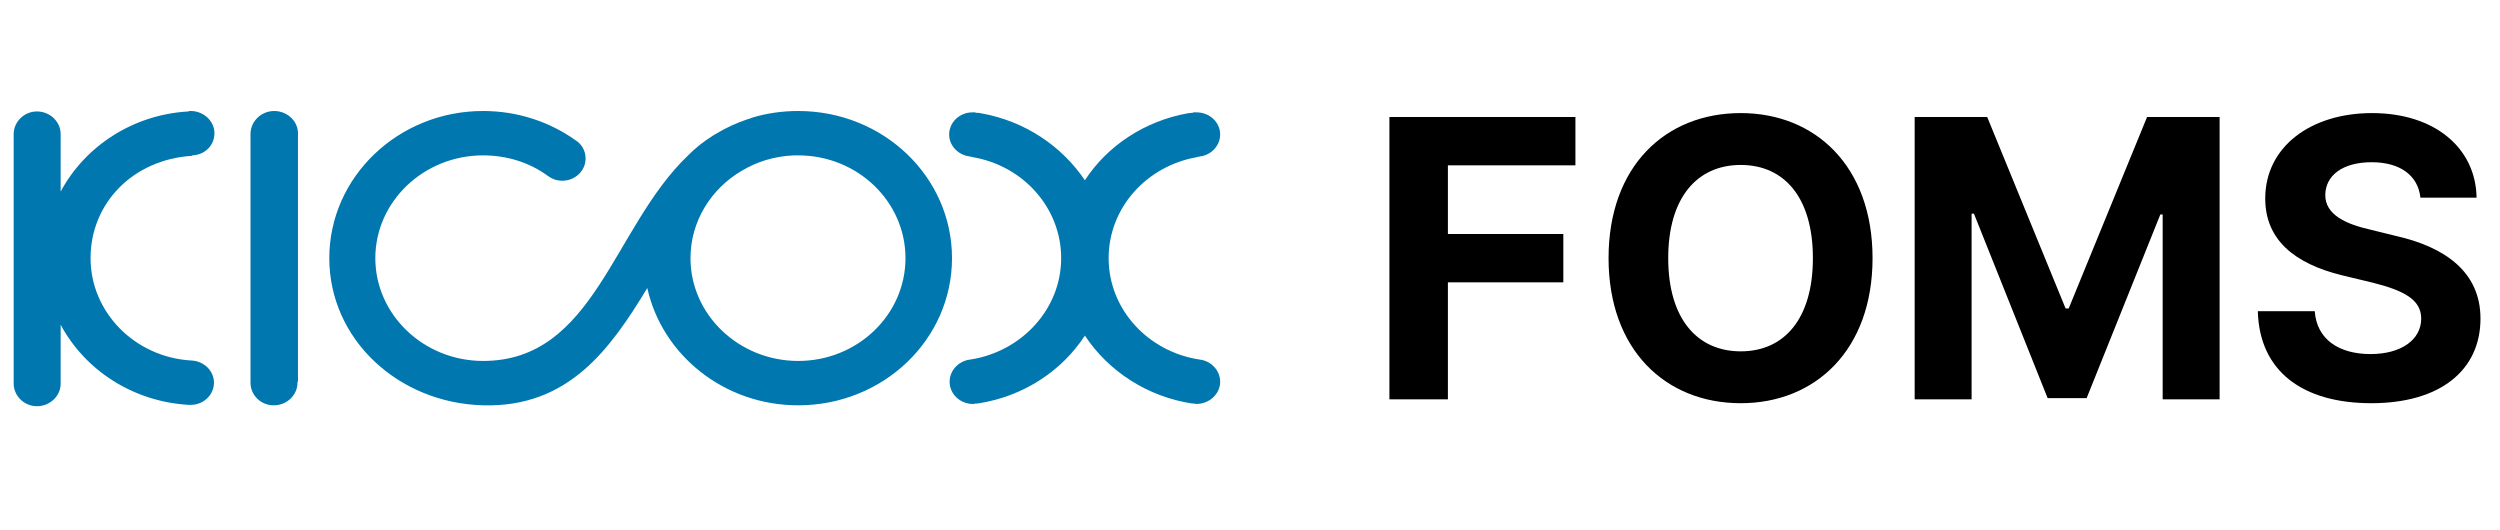 <svg width="288" height="61" viewBox="0 0 288 61" fill="none" xmlns="http://www.w3.org/2000/svg">
<g clip-path="url(#clip0_909_9171)">
<path fill-rule="evenodd" clip-rule="evenodd" d="M91.955 12.787C101.743 12.787 109.671 20.35 109.671 29.739C109.671 39.128 101.743 46.692 91.955 46.692V41.58C98.79 41.58 104.312 36.26 104.312 29.739C104.312 23.219 98.79 17.899 91.955 17.899V12.787ZM55.65 12.787C59.641 12.787 63.305 14.039 66.257 16.125C67.023 16.595 67.46 17.377 67.46 18.264C67.46 19.672 66.257 20.82 64.781 20.82C64.125 20.82 63.578 20.611 63.086 20.246C61.008 18.733 58.438 17.899 55.65 17.899C48.815 17.899 43.238 23.219 43.238 29.739C43.238 36.26 48.815 41.58 55.65 41.58C68.499 41.58 70.577 26.192 79.27 17.899C80.145 17.012 81.075 16.282 82.168 15.604L82.223 15.552C82.387 15.499 82.496 15.395 82.606 15.343C83.644 14.717 84.793 14.195 85.996 13.778C86.16 13.726 86.324 13.674 86.488 13.622L86.597 13.569C88.292 13.048 90.096 12.787 91.955 12.787V17.899C91.791 17.899 91.627 17.899 91.463 17.899C89.167 18.003 87.198 18.629 85.449 19.672C81.895 21.759 79.544 25.514 79.544 29.739C79.544 36.26 85.121 41.58 91.955 41.58V46.692C83.371 46.692 76.263 40.85 74.568 33.182C70.303 40.224 65.492 46.953 55.65 46.692C45.863 46.431 37.935 39.076 37.935 29.739C37.935 20.403 45.863 12.787 55.65 12.787Z" fill="#0077AE"/>
<path fill-rule="evenodd" clip-rule="evenodd" d="M34.271 43.979C34.271 44.032 34.271 44.032 34.271 44.084C34.271 45.492 33.068 46.692 31.537 46.692C30.061 46.692 28.858 45.544 28.858 44.084V44.032V43.979V43.927V41.945V41.893V16.751V16.647V15.395V15.343C28.913 13.935 30.116 12.787 31.592 12.787C33.068 12.787 34.326 13.935 34.326 15.343V15.395C34.326 24.993 34.326 32.347 34.326 41.945V43.979H34.271Z" fill="#0077AE"/>
<path fill-rule="evenodd" clip-rule="evenodd" d="M22.023 41.528C15.572 41.163 10.432 35.999 10.432 29.739C10.432 23.428 15.298 18.368 22.133 17.951V17.899C23.609 17.847 24.703 16.751 24.703 15.343C24.703 13.935 23.445 12.787 21.969 12.787C21.914 12.787 21.75 12.787 21.695 12.839C15.298 13.204 9.776 16.856 6.987 22.072V15.499V15.447C6.987 14.039 5.784 12.839 4.253 12.839C2.777 12.839 1.574 14.039 1.574 15.447V15.499V16.751V16.803V41.945C1.574 41.997 1.574 41.997 1.574 42.049V43.979V44.084C1.574 44.136 1.574 44.136 1.574 44.188C1.574 45.596 2.777 46.796 4.253 46.796C5.73 46.796 6.987 45.648 6.987 44.188C6.987 44.136 6.987 44.136 6.987 44.084V42.049V37.407C9.776 42.623 15.298 46.274 21.75 46.64C21.805 46.64 21.914 46.64 21.969 46.64C23.445 46.64 24.648 45.492 24.648 44.084C24.648 42.675 23.445 41.58 22.023 41.528Z" fill="#0077AE"/>
<path fill-rule="evenodd" clip-rule="evenodd" d="M111.584 18.003C111.639 18.003 111.693 18.003 111.803 18.055C111.857 18.055 111.967 18.055 112.076 18.107C117.872 19.098 122.246 23.949 122.246 29.739C122.246 35.633 117.653 40.536 111.748 41.423C110.436 41.58 109.397 42.675 109.397 43.979C109.397 45.388 110.6 46.535 112.076 46.535C112.185 46.535 112.295 46.535 112.35 46.483H112.404C112.459 46.483 112.514 46.483 112.623 46.483C117.817 45.7 122.301 42.779 124.98 38.659C127.659 42.727 132.143 45.7 137.337 46.483C137.392 46.483 137.446 46.483 137.501 46.483H137.556C137.665 46.535 137.774 46.535 137.829 46.535C139.305 46.535 140.563 45.388 140.563 43.979C140.563 42.675 139.524 41.58 138.212 41.423C132.252 40.536 127.714 35.633 127.714 29.739C127.714 23.897 132.143 19.098 137.884 18.107C137.938 18.055 138.102 18.055 138.157 18.055C138.212 18.003 138.266 18.003 138.376 18.003C139.579 17.794 140.563 16.751 140.563 15.499C140.563 14.091 139.36 12.943 137.829 12.943C137.774 12.943 137.61 12.943 137.501 12.943H137.446V12.995H137.392H137.337C137.173 12.995 137.009 13.048 136.845 13.048C131.869 13.934 127.55 16.803 124.98 20.767C122.301 16.803 118.036 13.934 113.006 13.048C112.787 12.995 112.678 12.995 112.459 12.995H112.404L112.35 12.943C112.24 12.943 112.131 12.943 112.021 12.943C110.545 12.943 109.342 14.091 109.342 15.499C109.342 16.751 110.326 17.794 111.584 18.003Z" fill="#0077AE"/>
</g>
<path d="M160.06 46V13.477H181.488V19.047H166.798V26.953H180.095V32.523H166.798V46H160.06ZM215.718 29.738C215.718 40.34 209.115 46.449 200.535 46.449C191.865 46.449 185.306 40.295 185.306 29.738C185.306 19.137 191.865 13.027 200.535 13.027C209.115 13.027 215.718 19.137 215.718 29.738ZM208.845 29.738C208.845 22.775 205.566 19.002 200.535 19.002C195.503 19.002 192.179 22.775 192.179 29.738C192.179 36.701 195.503 40.475 200.535 40.475C205.566 40.475 208.845 36.701 208.845 29.738ZM220.57 13.477H228.925L237.955 35.533H238.314L247.343 13.477H255.699V46H249.14V24.707H248.871L240.38 45.865H235.888L227.398 24.617H227.128V46H220.57V13.477ZM278.833 22.775C278.564 20.215 276.498 18.688 273.218 18.688C269.804 18.688 267.917 20.26 267.873 22.416C267.828 24.752 270.298 25.83 273.083 26.459L276.003 27.178C281.574 28.436 285.751 31.266 285.751 36.701C285.751 42.676 281.08 46.449 273.173 46.449C265.312 46.449 260.281 42.81 260.101 35.848H266.66C266.884 39.127 269.49 40.789 273.083 40.789C276.632 40.789 278.923 39.127 278.923 36.701C278.923 34.5 276.902 33.467 273.353 32.568L269.804 31.715C264.324 30.367 260.955 27.627 260.955 22.865C260.955 16.936 266.166 13.027 273.263 13.027C280.451 13.027 285.212 17.025 285.302 22.775H278.833Z" fill="black"/>
<defs>
<clipPath id="clip0_909_9171">
<rect width="140" height="34.426" fill="white" transform="translate(0.867 12.787)"/>
</clipPath>
</defs>
</svg>

